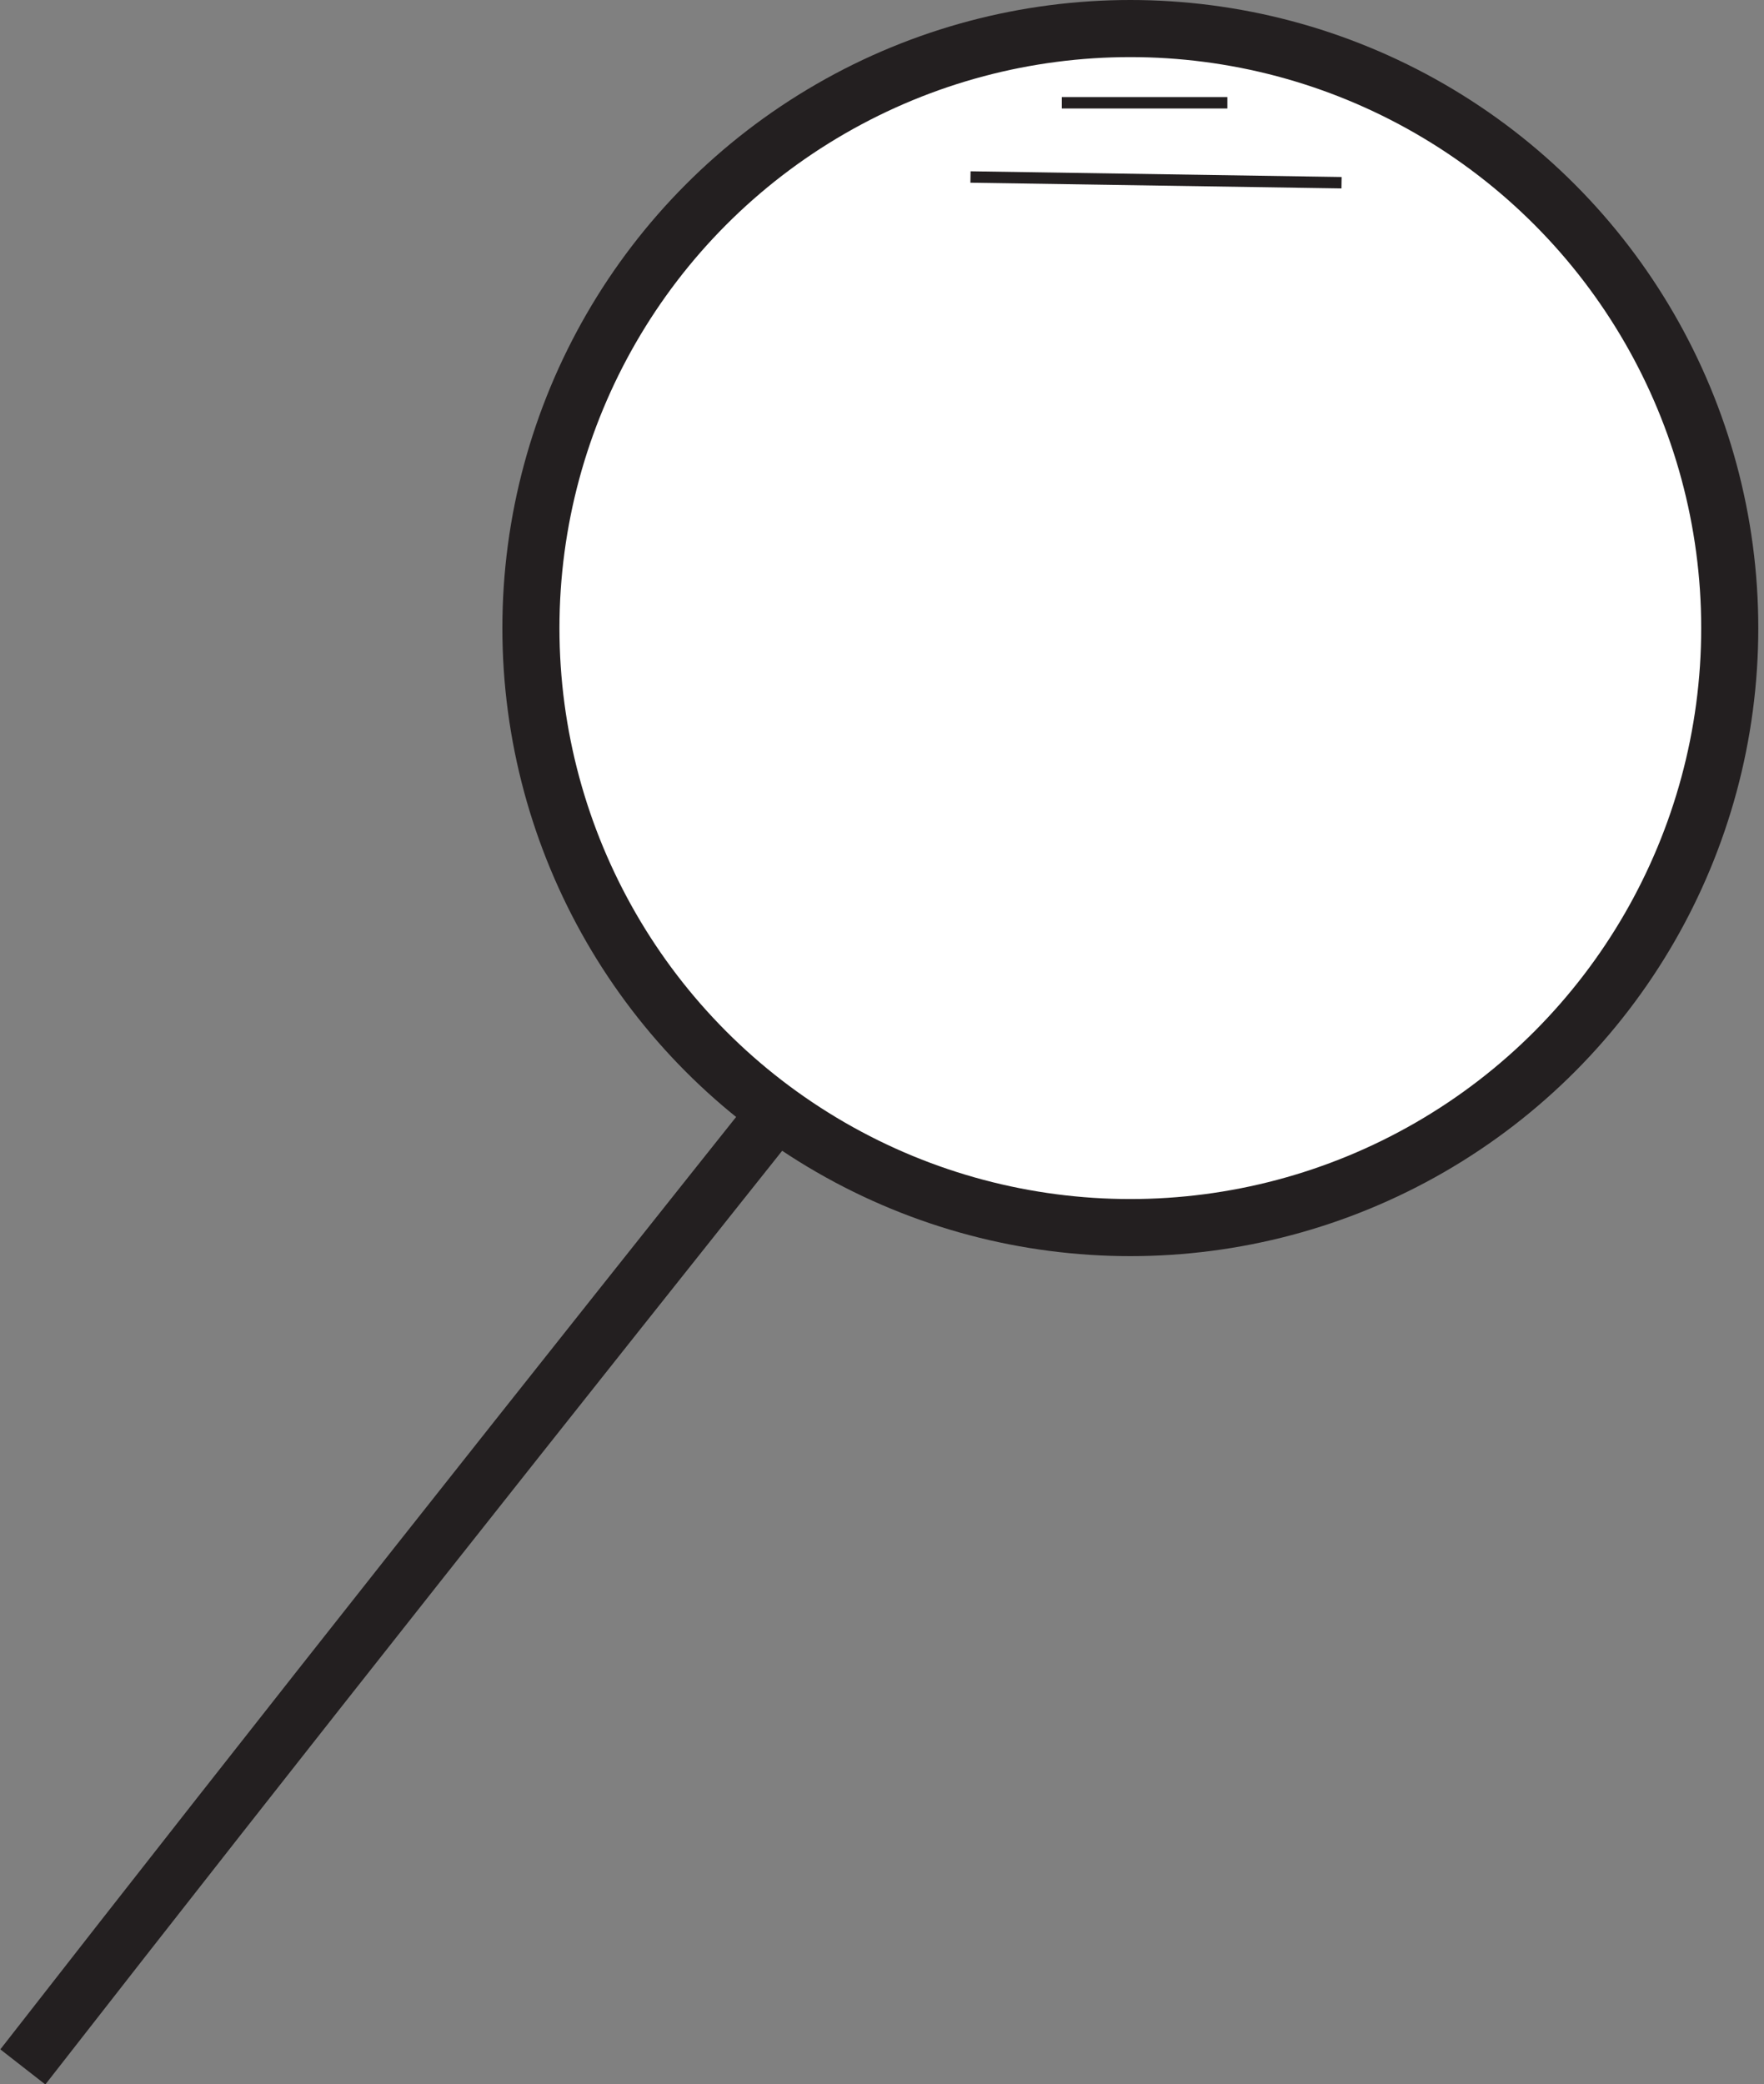 <?xml version="1.0" encoding="UTF-8"?>
<svg id="Layer_1" data-name="Layer 1" xmlns="http://www.w3.org/2000/svg" viewBox="0 0 30.9 36.5">
  <rect x="0" y="0" width="30.9" height="36.5" fill="#808080" stroke="none"/>
  <defs>
    <style>
      .cls-1, .cls-2 {
        fill: #fff;
        stroke: #231f20;
        stroke-miterlimit: 10;
      }

      .cls-2 {
        stroke-width: .2px;
      }
    </style>
  </defs>
  <path class="cls-1" d="m.4,36.2c4.6-5.9,9.2-11.7,13.9-17.6"/>
  <circle class="cls-1" cx="19.8" cy="11" r="10.5"/>
  <line class="cls-2" x1="17" y1="3.1" x2="23.5" y2="3.2"/>
  <path class="cls-2" d="m18.6,1.8c1,0,2,0,2.9,0"/>
</svg>